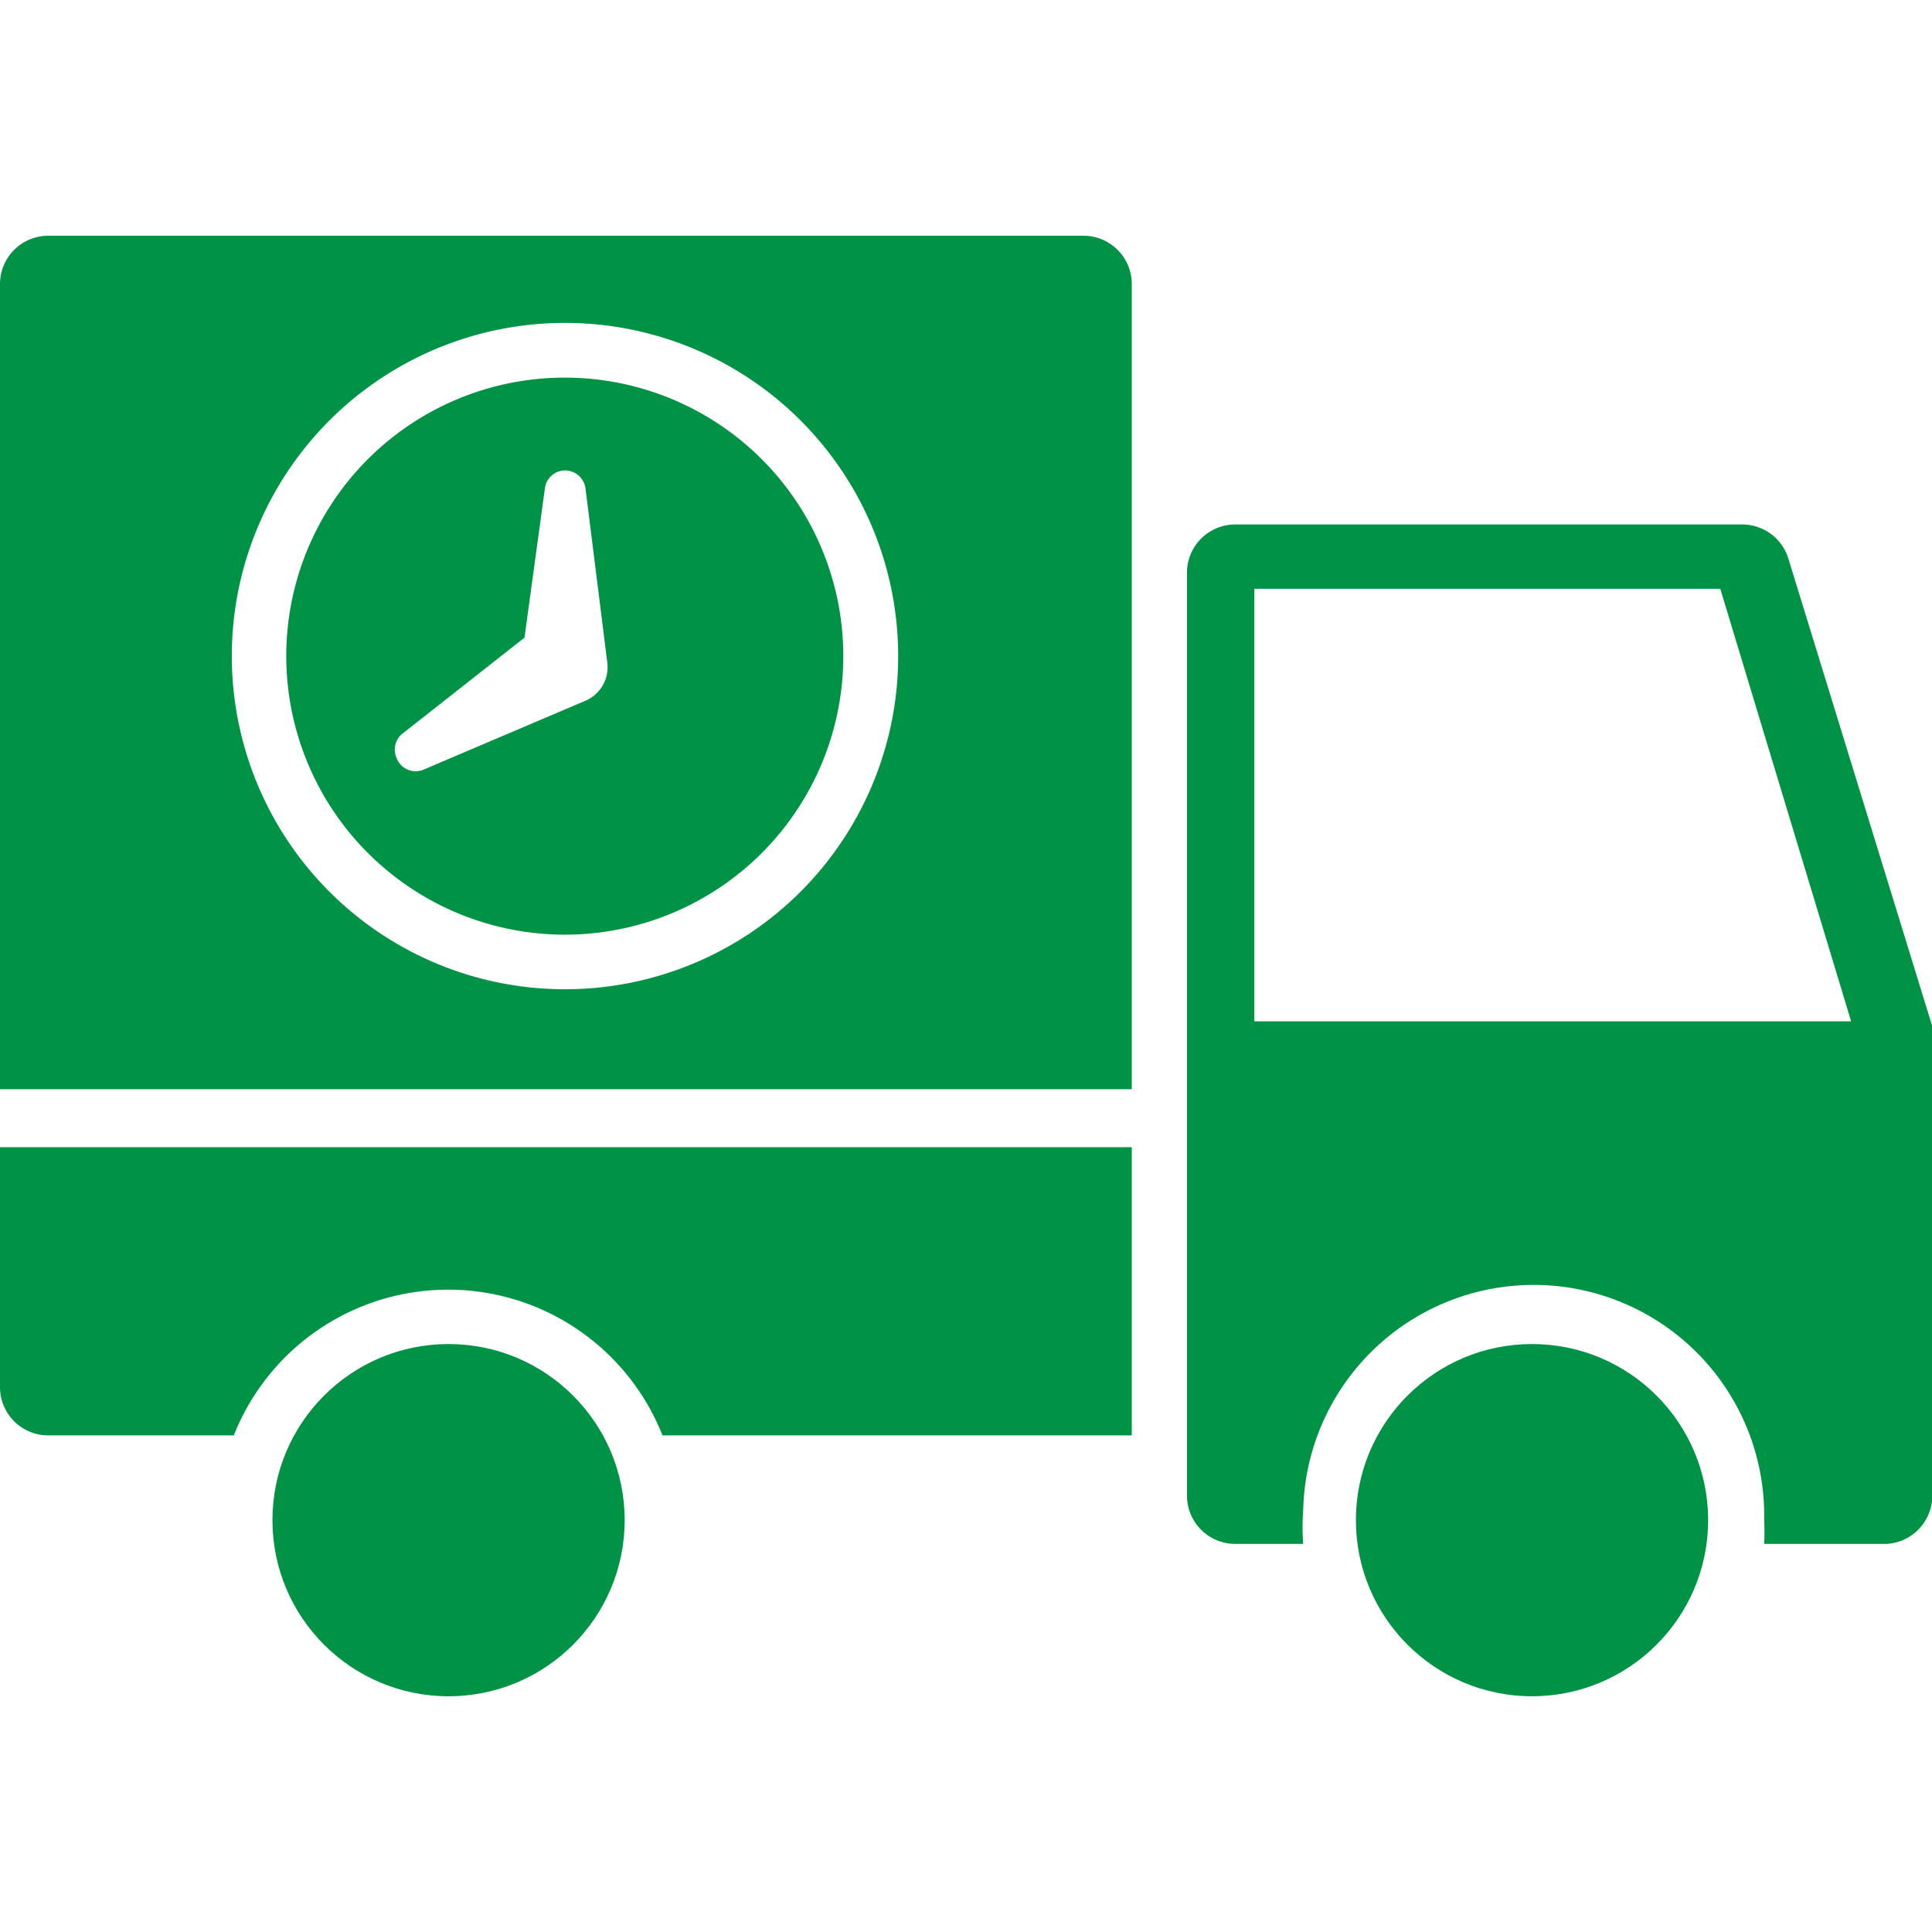 <svg xmlns="http://www.w3.org/2000/svg" viewBox="0 0 69.99 69.99"><defs><style>.cls-1{fill:#009245;}.cls-2{fill:none;}</style></defs><title>svoe</title><g id="Слой_2" data-name="Слой 2"><g id="Слой_1-2" data-name="Слой 1"><circle class="cls-1" cx="16.25" cy="55.07" r="6.38"/><circle class="cls-1" cx="55.5" cy="55.07" r="6.38"/><path class="cls-1" d="M20.46,33.86A10.09,10.09,0,1,0,10.37,23.77,10.1,10.1,0,0,0,20.46,33.86Zm-5.82-7.33L19,23.1l.74-5.41a.74.74,0,0,1,.84-.64.75.75,0,0,1,.63.64L22,24a1.32,1.32,0,0,1-.78,1.38h0l-5.85,2.49a.74.74,0,0,1-1-.4A.75.75,0,0,1,14.64,26.53Z"/><path class="cls-1" d="M0,39.46H41V10.29a1.75,1.75,0,0,0-1.75-1.75H1.75A1.75,1.75,0,0,0,0,10.29ZM20.23,11.7A12.07,12.07,0,1,1,8.4,23.54,12.07,12.07,0,0,1,20.23,11.7Z"/><path class="cls-1" d="M1.75,52H8.47A8.35,8.35,0,0,1,24,52H41V41.56H0v8.71A1.75,1.75,0,0,0,1.75,52Z"/><path class="cls-1" d="M63.12,19H44.72A1.75,1.75,0,0,0,43,20.75V54.18a1.75,1.75,0,0,0,1.75,1.75h2.46a8,8,0,0,1,0-1.2,8.35,8.35,0,0,1,16.7.34,8.12,8.12,0,0,1,0,.86h4.43A1.75,1.75,0,0,0,70,54.18v-17l-5.2-16.9A1.75,1.75,0,0,0,63.12,19ZM45.44,37V21.33H62.32L67.06,37Z"/><rect class="cls-2" width="69.99" height="69.99"/></g></g></svg>